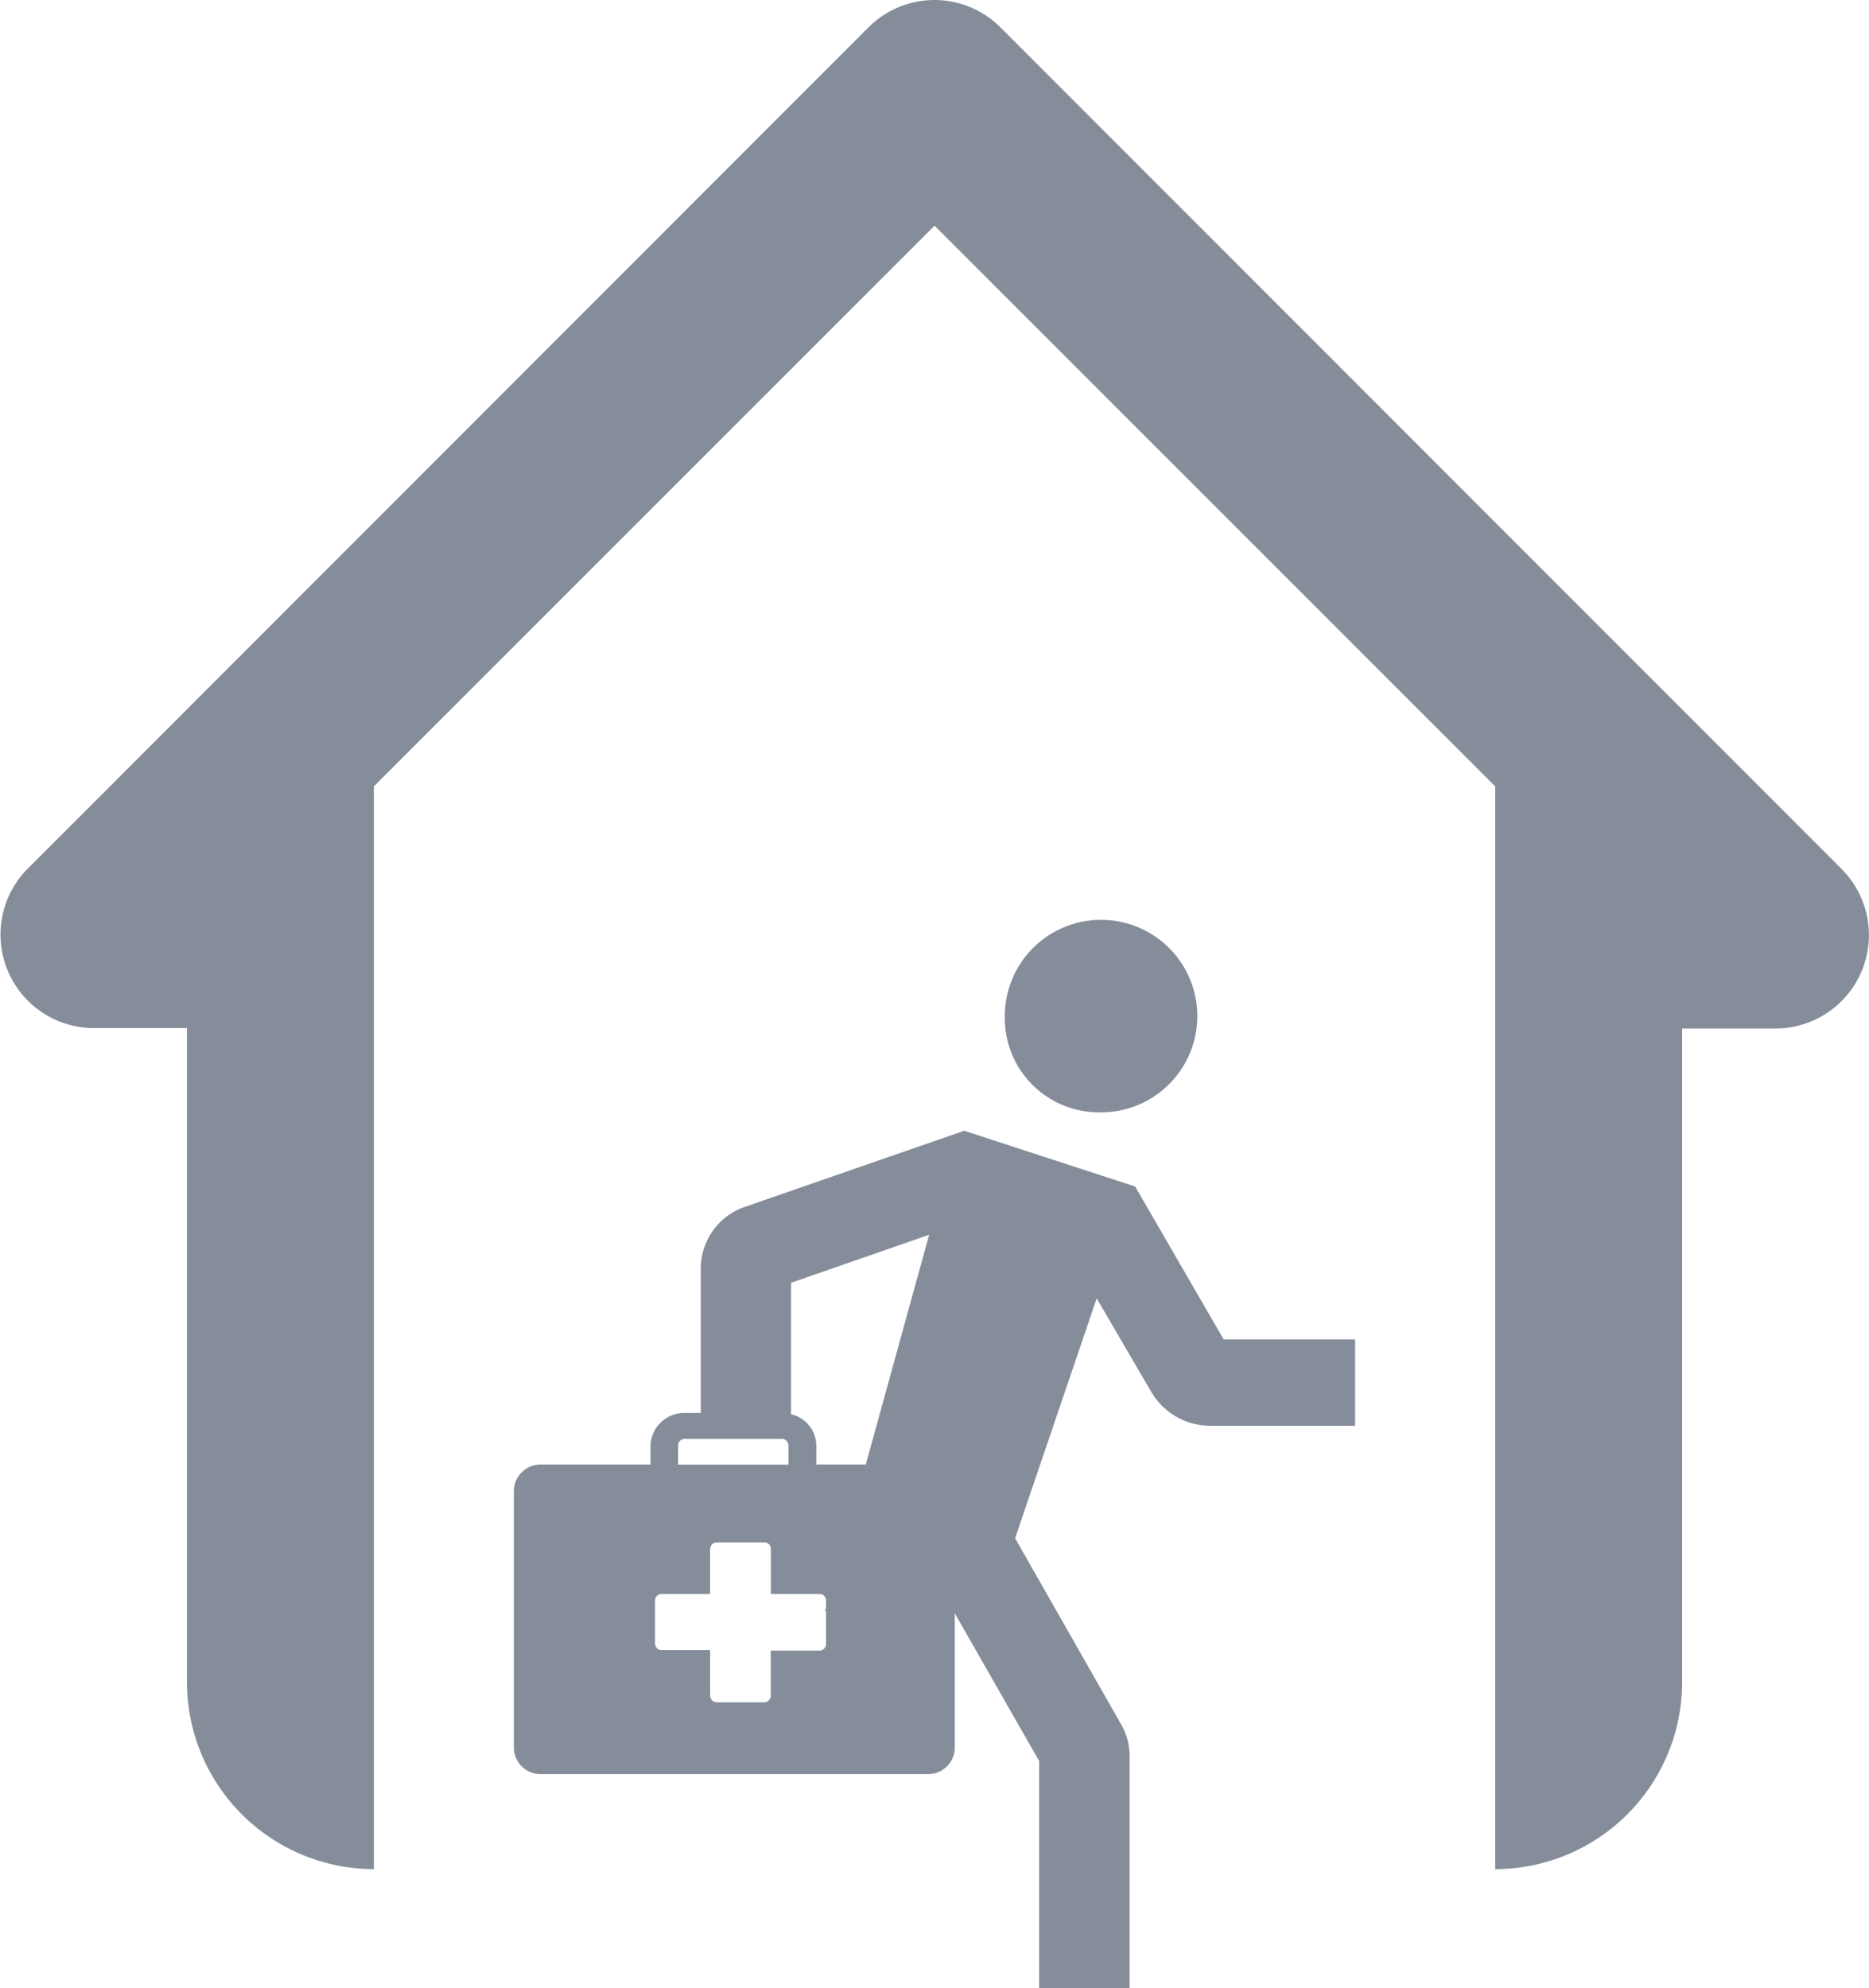 <svg xmlns="http://www.w3.org/2000/svg" width="22.155" height="23.564" viewBox="0 0 22.155 23.564">
  <path id="Union_22" data-name="Union 22" d="M12.318,23.564v-2.69l-1-1.751v1.6a.317.317,0,0,1-.328.306H6.418a.317.317,0,0,1-.327-.306V17.665a.318.318,0,0,1,.327-.306H7.711v-.229a.4.4,0,0,1,.409-.382h.187V15.026a.774.774,0,0,1,.528-.723l2.595-.9,2.026.661,1.049,1.812h1.558V16.9H14.348a.81.81,0,0,1-.7-.4L13,15.39l-.967,2.843L13.29,20.44a.739.739,0,0,1,.1.368v2.756Zm-4.553-4.6v.519a.079.079,0,0,0,.082.076h.571V20.1a.079.079,0,0,0,.082.077h.555a.079.079,0,0,0,.082-.077v-.535H9.71a.079.079,0,0,0,.082-.076V19.1l-.013,0,.013-.045v-.086a.079.079,0,0,0-.082-.076H9.138v-.535a.078.078,0,0,0-.082-.076H8.5a.079.079,0,0,0-.082.076v.535H7.847A.079.079,0,0,0,7.765,18.965Zm1.612-3.759v1.558a.387.387,0,0,1,.3.367v.229h.586l.751-2.723ZM8.038,17.131v.229H9.346v-.229a.079.079,0,0,0-.082-.076H8.12A.079.079,0,0,0,8.038,17.131ZM4.431,22.155A2.219,2.219,0,0,1,2.216,19.94V12.186H1.108A1.108,1.108,0,0,1,.325,10.3L10.294.325a1.106,1.106,0,0,1,1.566,0L21.83,10.3a1.108,1.108,0,0,1-.782,1.891H19.94V19.94a2.218,2.218,0,0,1-2.216,2.215V9.321L11.078,2.675,4.432,9.321V22.154h0Zm7.481-10.063a1.141,1.141,0,1,1,1.139,1.093A1.117,1.117,0,0,1,11.911,12.092Z" transform="translate(0)" fill="#868d9a"/>
</svg>
